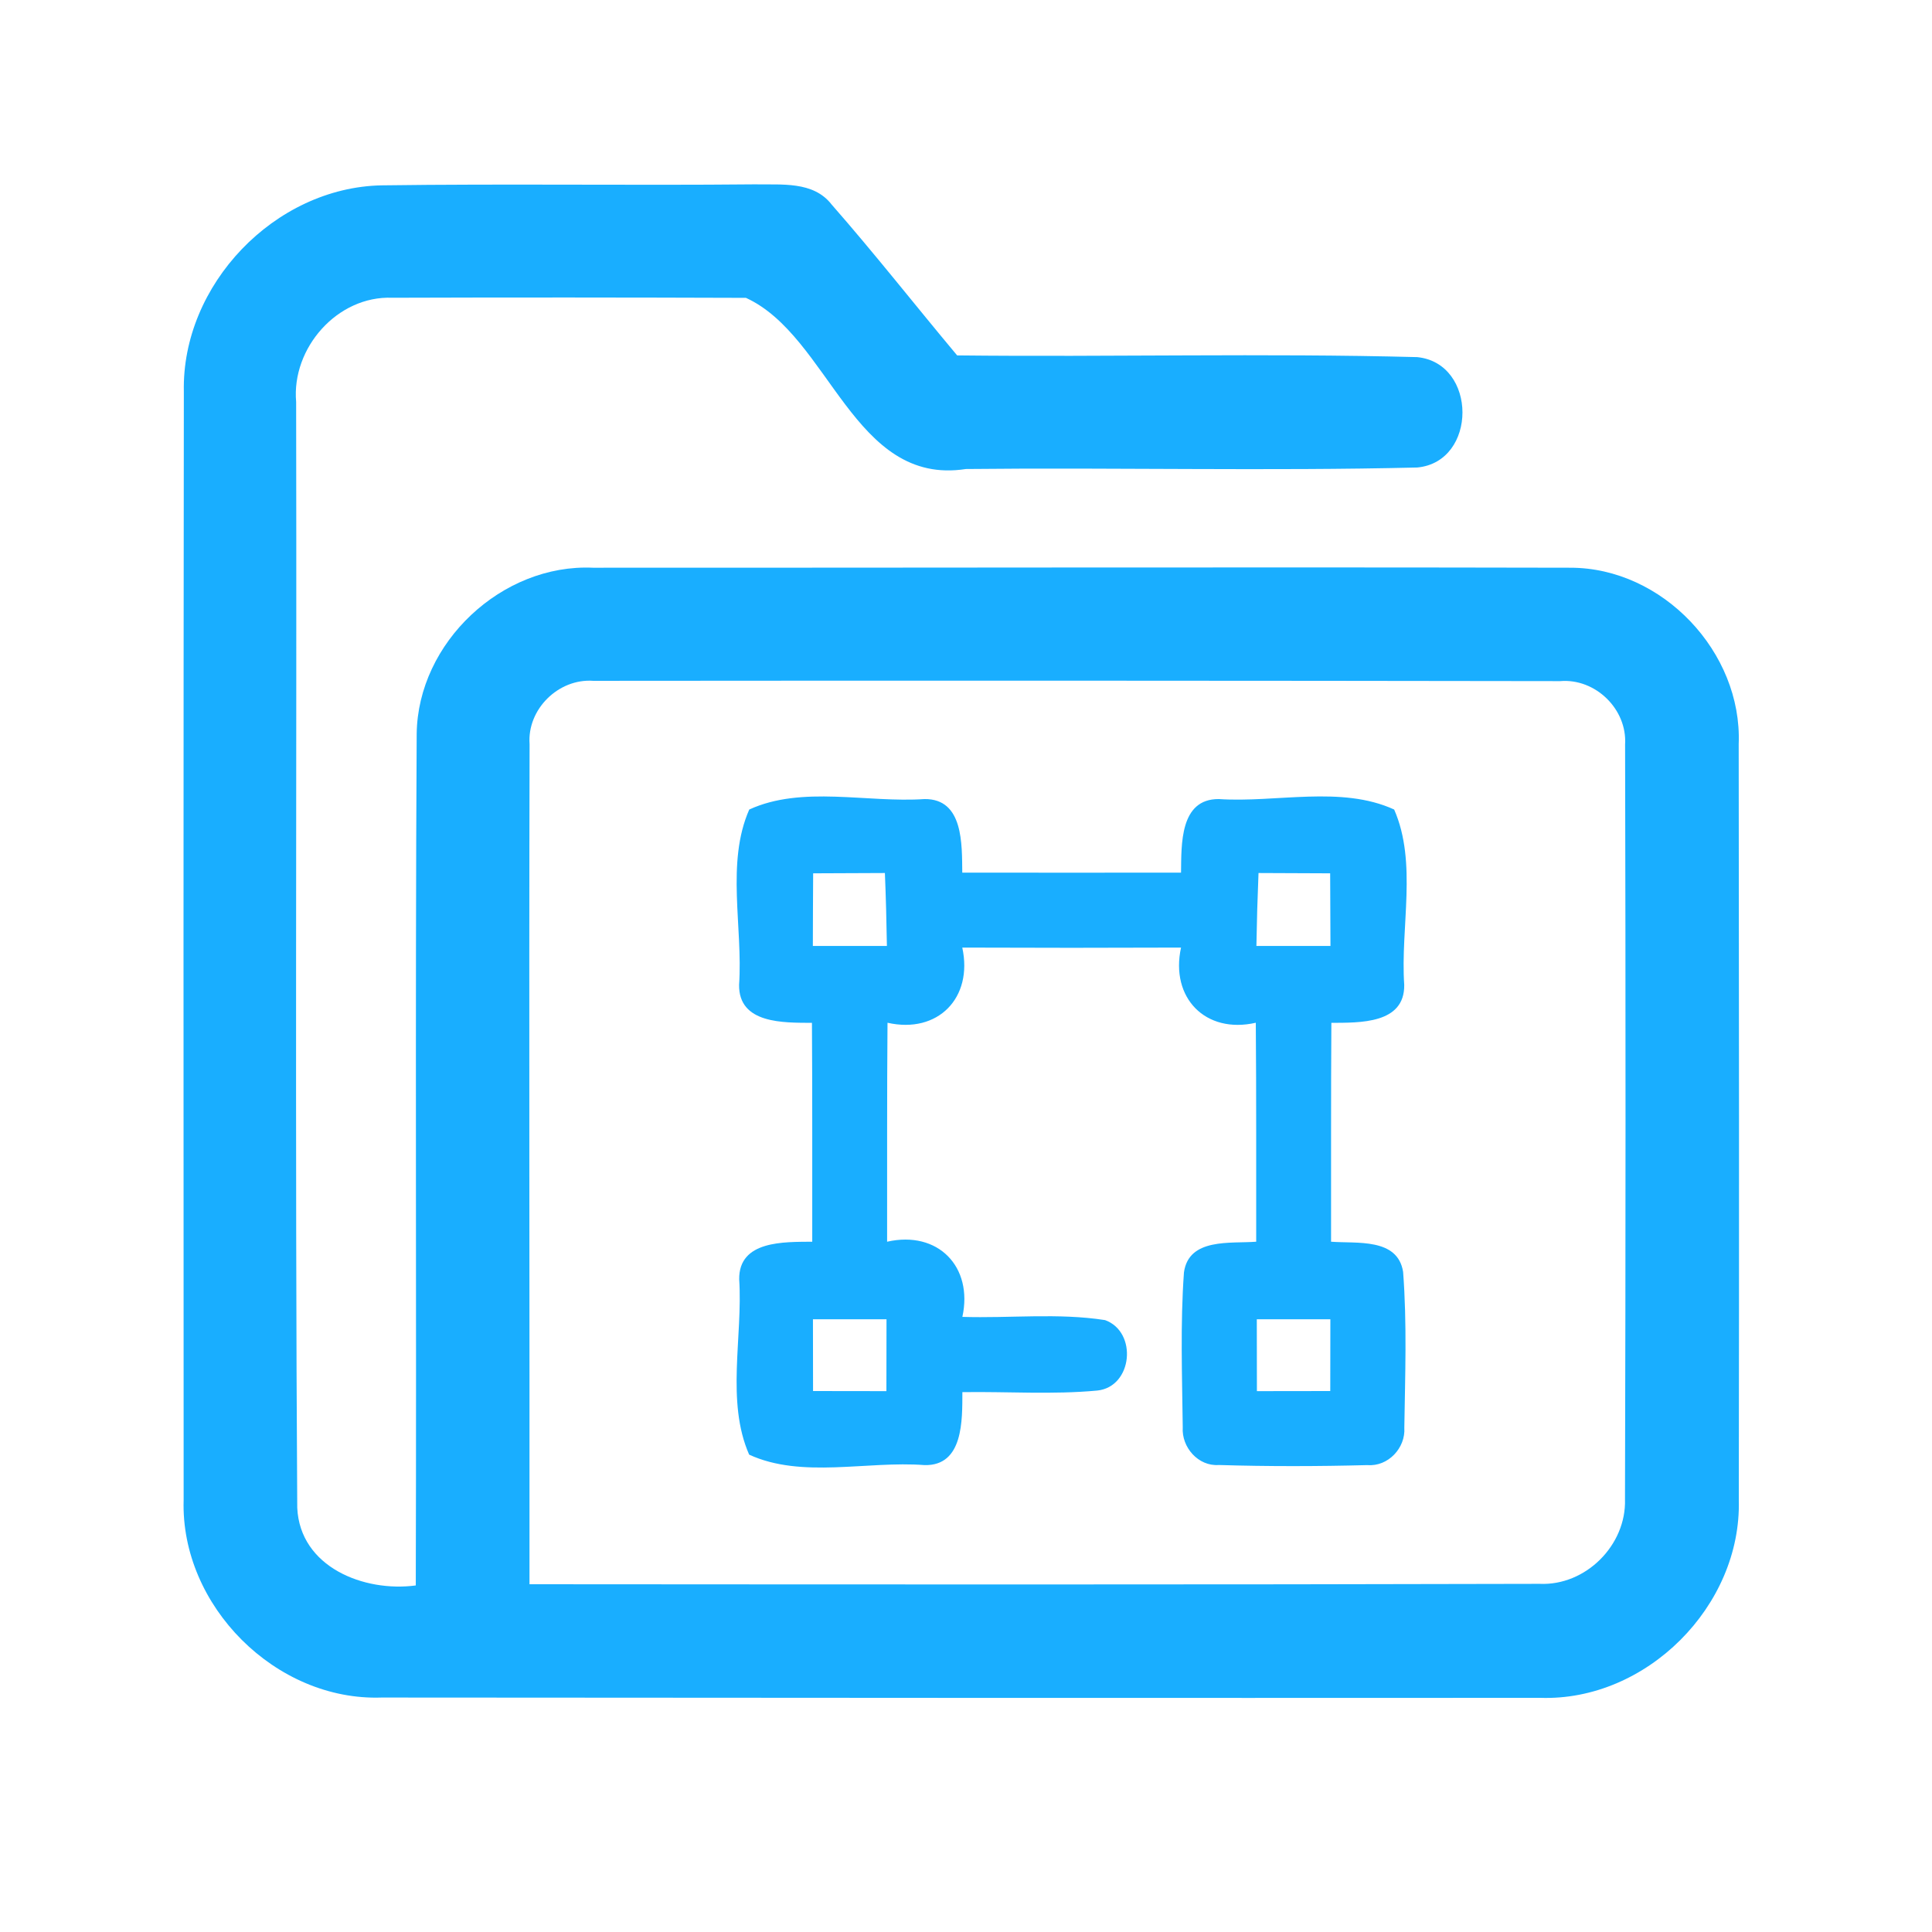 <?xml version="1.0" encoding="UTF-8" ?>
<!DOCTYPE svg PUBLIC "-//W3C//DTD SVG 1.1//EN" "http://www.w3.org/Graphics/SVG/1.1/DTD/svg11.dtd">
<svg width="192pt" height="192pt" viewBox="0 0 192 192" version="1.1" xmlns="http://www.w3.org/2000/svg">
<g id="#19aeffff">
<path fill="#19aeff" opacity="1.00" d=" M 18.27 38.93 C 18.04 28.31 27.29 18.63 37.92 18.42 C 50.28 18.25 62.65 18.44 75.01 18.32 C 77.63 18.38 80.83 17.97 82.65 20.33 C 86.93 25.21 90.95 30.34 95.12 35.32 C 110.36 35.49 125.62 35.09 140.84 35.49 C 146.83 36.09 146.84 45.89 140.85 46.46 C 125.91 46.82 110.94 46.45 95.99 46.61 C 84.81 48.35 82.46 33.41 74.13 29.60 C 62.42 29.56 50.70 29.55 38.99 29.59 C 33.52 29.37 28.96 34.60 29.43 39.94 C 29.50 76.57 29.31 113.22 29.54 149.84 C 29.81 155.74 36.18 158.25 41.32 157.56 C 41.40 129.35 41.25 101.13 41.41 72.93 C 41.52 63.86 49.88 56.01 58.93 56.42 C 91.31 56.43 123.69 56.35 156.07 56.42 C 165.22 56.42 173.15 64.82 172.79 73.93 C 172.82 98.98 172.84 124.03 172.80 149.07 C 173.08 159.60 163.61 169.09 153.06 168.73 C 114.68 168.75 76.31 168.73 37.93 168.70 C 27.41 169.07 17.93 159.58 18.25 149.07 C 18.23 112.36 18.23 75.64 18.27 38.93 M 52.63 73.96 C 52.56 101.78 52.64 129.61 52.62 157.44 C 86.08 157.46 119.54 157.49 153.00 157.40 C 157.58 157.61 161.63 153.56 161.49 149.00 C 161.56 124.00 161.56 98.99 161.50 73.99 C 161.72 70.48 158.55 67.39 155.04 67.69 C 123.01 67.64 90.98 67.63 58.96 67.66 C 55.50 67.41 52.37 70.49 52.63 73.96 Z" />
<path fill="#19aeff" opacity="1.00" d=" M 74.46 80.45 C 79.71 78.04 86.17 79.80 91.88 79.41 C 95.77 79.37 95.59 83.94 95.63 86.72 C 102.87 86.73 110.12 86.73 117.37 86.72 C 117.41 83.94 117.23 79.39 121.12 79.41 C 126.83 79.79 133.29 78.04 138.55 80.45 C 140.87 85.74 139.16 92.15 139.55 97.87 C 139.61 101.77 135.11 101.63 132.31 101.65 C 132.26 108.90 132.29 116.15 132.28 123.40 C 134.81 123.60 138.90 122.99 139.44 126.40 C 139.83 131.54 139.64 136.72 139.56 141.88 C 139.70 143.90 137.94 145.77 135.89 145.60 C 130.97 145.73 126.04 145.74 121.12 145.59 C 119.08 145.74 117.41 143.82 117.54 141.85 C 117.48 136.72 117.29 131.57 117.66 126.45 C 118.14 122.99 122.30 123.60 124.84 123.40 C 124.83 116.15 124.86 108.89 124.80 101.64 C 119.79 102.78 116.28 99.15 117.37 94.17 C 110.12 94.20 102.88 94.20 95.63 94.17 C 96.72 99.16 93.21 102.77 88.20 101.64 C 88.14 108.89 88.17 116.15 88.16 123.40 C 93.20 122.26 96.73 125.87 95.64 130.87 C 100.36 131.02 105.14 130.46 109.82 131.19 C 113.07 132.37 112.57 137.81 109.06 138.19 C 104.60 138.61 100.11 138.28 95.64 138.35 C 95.63 141.10 95.76 145.69 91.88 145.60 C 86.18 145.16 79.68 146.97 74.45 144.56 C 72.13 139.28 73.83 132.85 73.46 127.14 C 73.41 123.25 77.95 123.43 80.72 123.40 C 80.71 116.15 80.74 108.90 80.69 101.65 C 77.89 101.63 73.40 101.77 73.45 97.87 C 73.84 92.15 72.13 85.74 74.46 80.45 M 80.81 86.79 C 80.79 89.20 80.79 91.60 80.78 94.01 C 83.23 94.01 85.68 94.01 88.14 94.01 C 88.10 91.59 88.04 89.18 87.94 86.76 C 85.56 86.77 83.19 86.78 80.81 86.79 M 125.07 86.76 C 124.97 89.18 124.90 91.59 124.86 94.01 C 127.31 94.01 129.76 94.01 132.22 94.01 C 132.21 91.60 132.20 89.20 132.19 86.79 C 129.82 86.78 127.45 86.77 125.07 86.76 M 80.79 131.11 C 80.79 133.49 80.79 135.86 80.80 138.24 C 83.23 138.25 85.66 138.25 88.09 138.25 C 88.10 135.87 88.10 133.49 88.10 131.11 C 85.66 131.11 83.23 131.11 80.79 131.11 M 124.90 131.11 C 124.90 133.49 124.90 135.87 124.91 138.25 C 127.34 138.25 129.77 138.25 132.20 138.24 C 132.21 135.86 132.21 133.49 132.21 131.11 C 129.77 131.11 127.33 131.11 124.90 131.11 Z" />
</g>
</svg>
